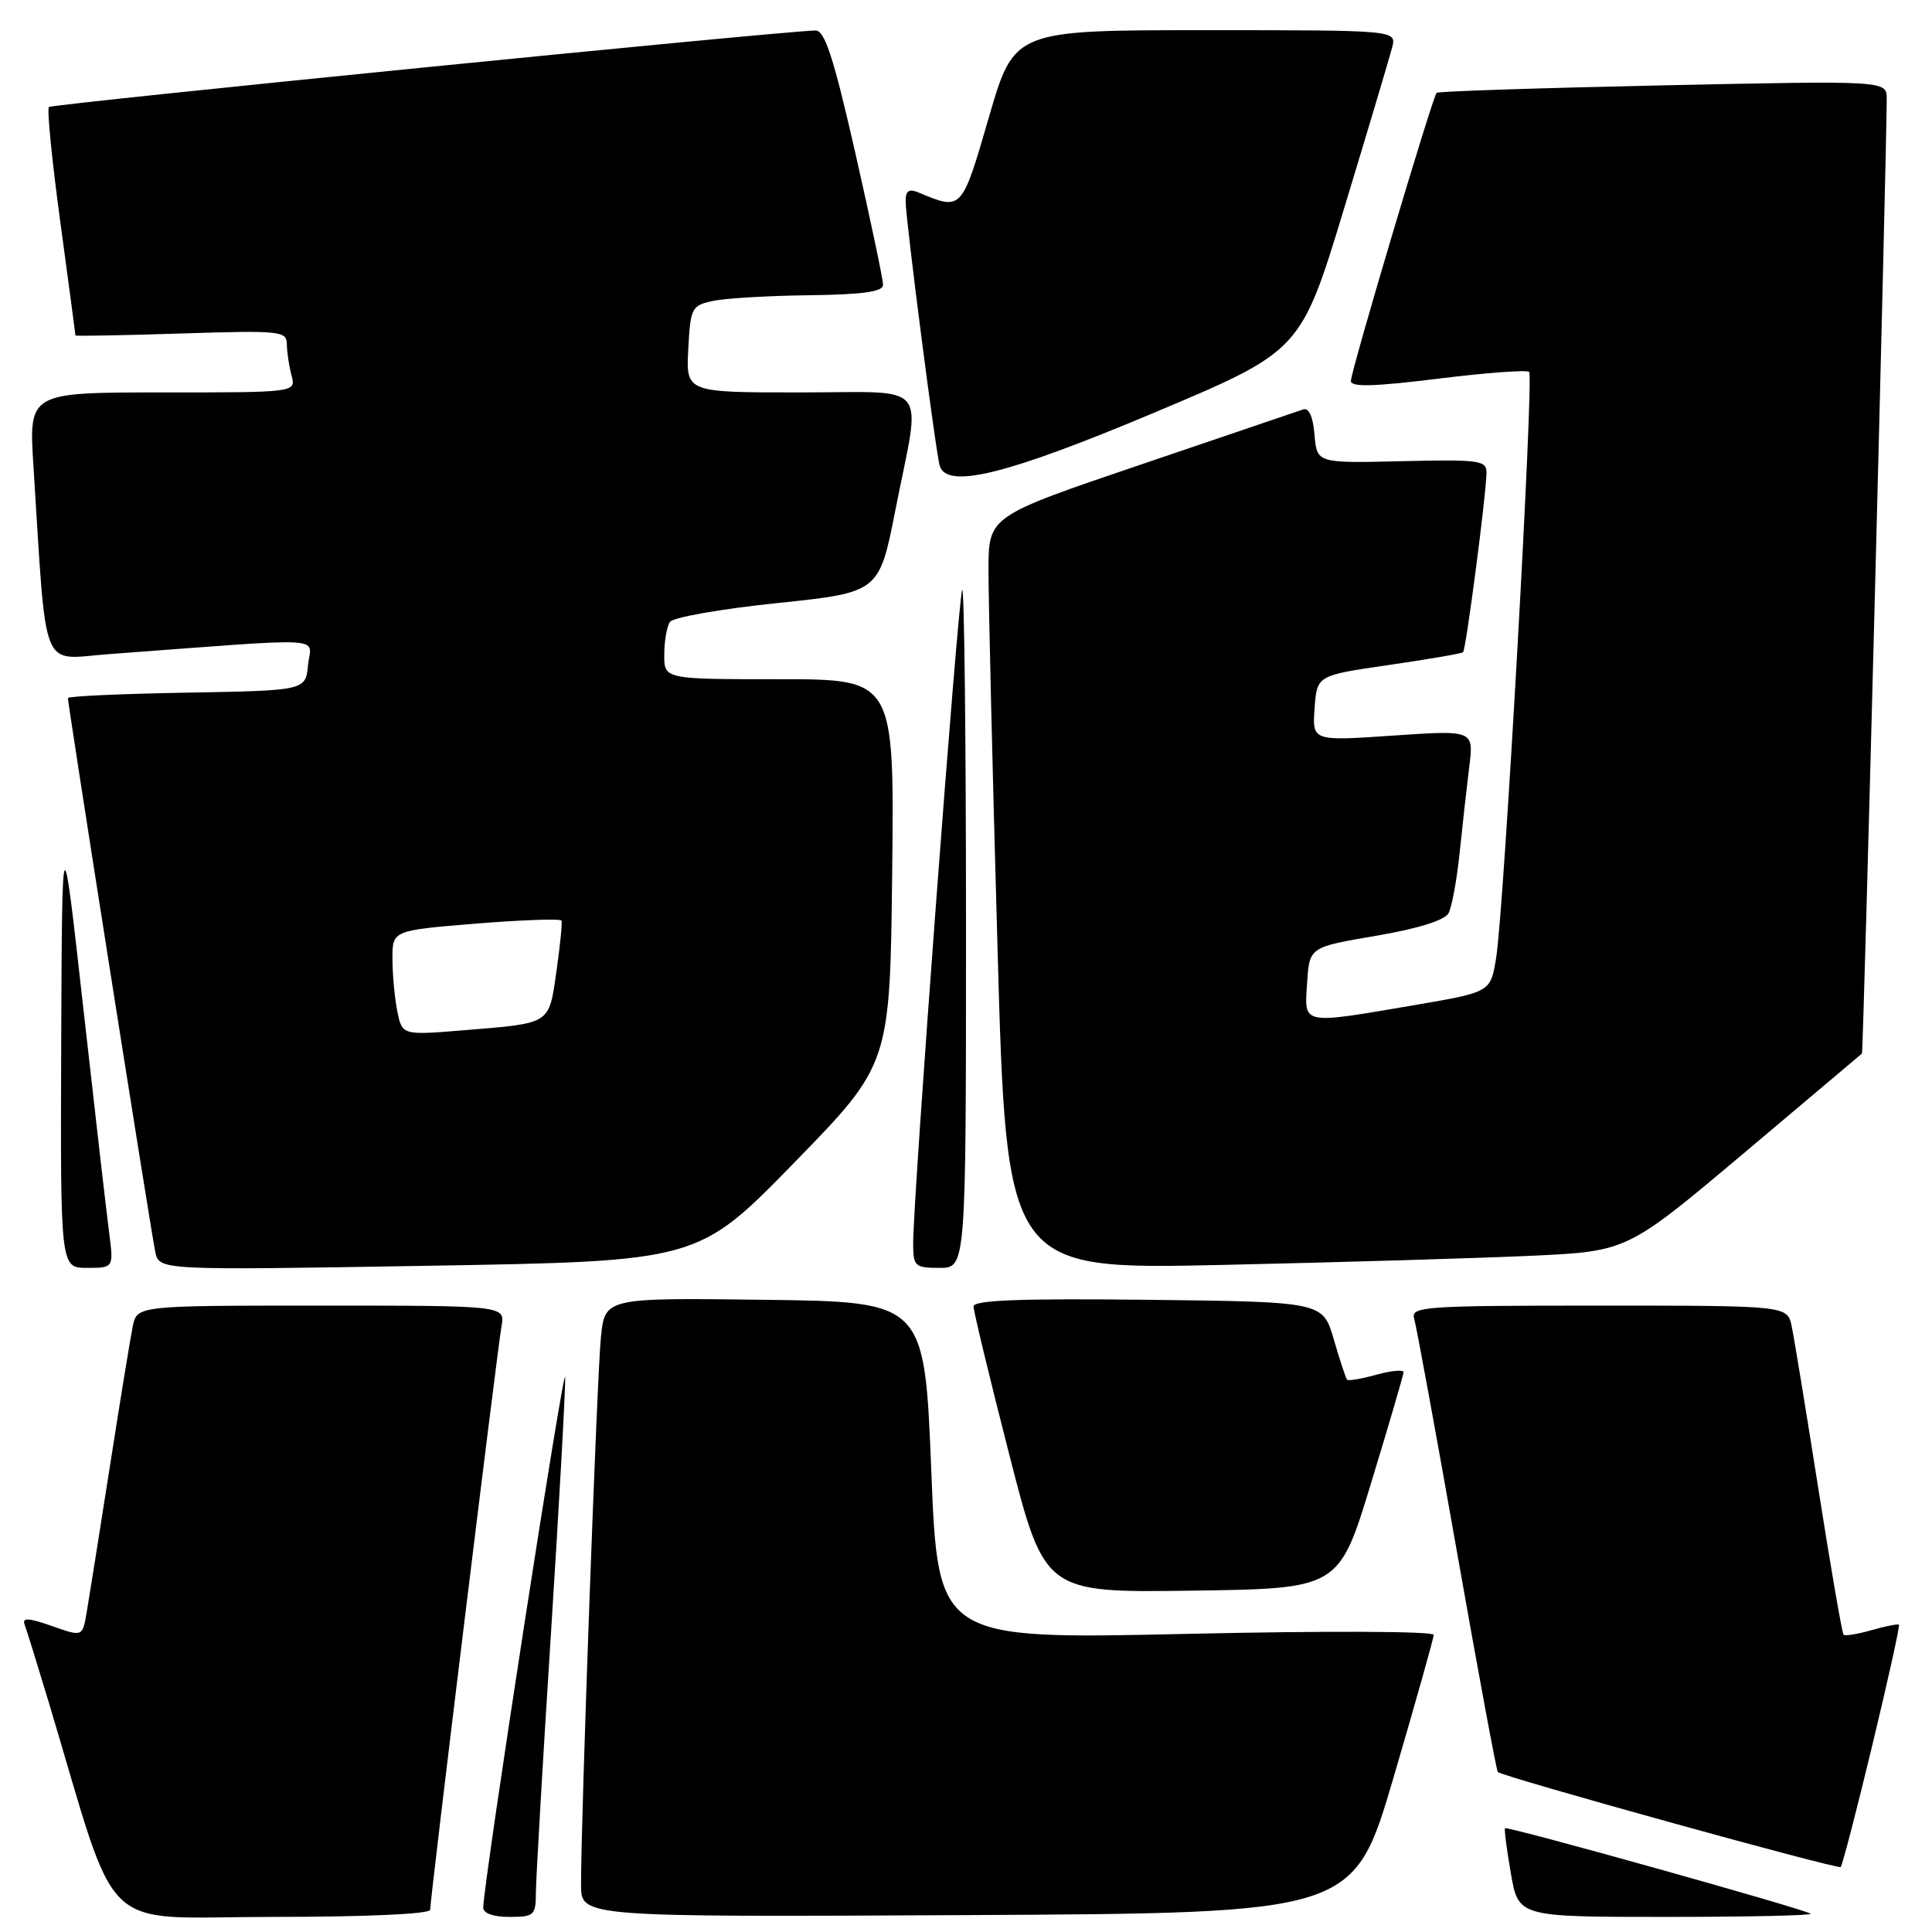 <?xml version="1.0" encoding="UTF-8" standalone="no"?>
<!DOCTYPE svg PUBLIC "-//W3C//DTD SVG 1.1//EN" "http://www.w3.org/Graphics/SVG/1.1/DTD/svg11.dtd" >
<svg xmlns="http://www.w3.org/2000/svg" xmlns:xlink="http://www.w3.org/1999/xlink" version="1.1" viewBox="0 0 256 256">
 <g >
 <path fill="currentColor"
d=" M 57.00 253.05 C 57.00 251.58 65.90 178.84 66.45 175.75 C 66.95 173.00 66.95 173.00 42.55 173.00 C 18.16 173.00 18.16 173.00 17.59 175.75 C 17.28 177.26 15.90 185.70 14.53 194.50 C 13.15 203.30 11.78 211.94 11.48 213.69 C 10.93 216.89 10.93 216.89 6.86 215.45 C 3.78 214.37 2.91 214.32 3.26 215.26 C 3.52 215.94 4.95 220.55 6.44 225.50 C 15.95 257.16 12.67 254.00 36.04 254.00 C 48.56 254.00 57.00 253.62 57.00 253.05 Z  M 71.01 250.75 C 71.02 248.96 71.91 233.55 73.00 216.50 C 74.09 199.45 74.93 184.15 74.89 182.50 C 74.82 179.94 64.10 249.23 64.03 252.75 C 64.01 253.52 65.35 254.00 67.50 254.00 C 70.78 254.00 71.00 253.80 71.01 250.75 Z  M 184.66 235.50 C 187.56 225.60 189.96 217.11 189.97 216.63 C 189.99 216.14 175.66 216.08 157.15 216.50 C 124.29 217.23 124.29 217.23 123.40 194.87 C 122.50 172.50 122.50 172.50 101.32 172.23 C 80.15 171.96 80.15 171.96 79.62 177.23 C 79.10 182.36 76.97 241.24 76.99 249.76 C 77.00 254.02 77.00 254.02 128.18 253.76 C 179.37 253.50 179.37 253.50 184.66 235.50 Z  M 239.91 253.58 C 239.36 253.03 199.73 241.94 199.43 242.25 C 199.30 242.39 199.65 245.09 200.20 248.25 C 201.20 254.00 201.20 254.00 220.77 254.00 C 231.53 254.00 240.14 253.81 239.91 253.58 Z  M 248.08 231.29 C 250.17 222.63 251.76 215.42 251.62 215.29 C 251.48 215.15 249.85 215.47 248.00 216.00 C 246.15 216.53 244.47 216.81 244.28 216.61 C 244.09 216.42 242.59 207.76 240.96 197.38 C 239.32 187.00 237.73 177.26 237.41 175.75 C 236.84 173.00 236.84 173.00 211.85 173.00 C 188.52 173.00 186.90 173.12 187.39 174.75 C 187.68 175.71 190.21 189.54 193.03 205.49 C 195.84 221.43 198.29 234.62 198.47 234.80 C 199.10 235.43 243.50 247.73 243.90 247.39 C 244.11 247.20 246.00 239.95 248.08 231.29 Z  M 181.68 196.50 C 184.03 188.80 185.96 182.20 185.98 181.83 C 185.99 181.46 184.38 181.61 182.41 182.15 C 180.43 182.70 178.67 183.00 178.50 182.82 C 178.33 182.65 177.54 180.25 176.74 177.50 C 175.29 172.50 175.29 172.50 152.15 172.23 C 135.25 172.04 129.00 172.27 129.00 173.11 C 129.00 173.74 131.12 182.53 133.71 192.65 C 138.42 211.04 138.42 211.04 157.92 210.77 C 177.42 210.50 177.42 210.50 181.68 196.50 Z  M 14.45 163.25 C 14.11 160.64 12.57 147.25 11.03 133.50 C 8.23 108.50 8.23 108.50 8.11 138.25 C 8.00 168.00 8.00 168.00 11.53 168.00 C 15.07 168.00 15.07 168.00 14.45 163.25 Z  M 105.22 154.08 C 117.93 141.04 117.93 141.04 118.22 115.52 C 118.50 90.00 118.50 90.00 103.25 90.00 C 88.00 90.00 88.00 90.00 88.02 86.75 C 88.02 84.96 88.36 83.01 88.77 82.41 C 89.17 81.80 95.57 80.68 103.00 79.91 C 116.50 78.50 116.50 78.50 118.66 67.50 C 122.07 50.20 123.54 52.00 105.95 52.00 C 90.90 52.00 90.90 52.00 91.20 46.26 C 91.49 40.77 91.64 40.48 94.50 39.87 C 96.15 39.52 101.89 39.18 107.25 39.12 C 114.31 39.03 117.00 38.66 117.01 37.75 C 117.02 37.06 115.36 29.19 113.33 20.25 C 110.47 7.67 109.28 4.01 108.07 4.04 C 103.30 4.14 6.89 13.77 6.48 14.18 C 6.21 14.45 6.89 21.33 8.00 29.47 C 9.10 37.61 10.00 44.35 10.00 44.45 C 10.00 44.55 16.30 44.44 24.00 44.19 C 37.19 43.77 38.00 43.85 38.01 45.62 C 38.02 46.65 38.30 48.51 38.63 49.75 C 39.23 52.00 39.23 52.00 21.52 52.00 C 3.81 52.00 3.81 52.00 4.43 61.75 C 6.22 89.77 5.26 87.35 14.37 86.68 C 44.23 84.46 41.19 84.30 40.82 88.09 C 40.50 91.50 40.50 91.50 24.75 91.78 C 16.09 91.93 9.00 92.25 9.00 92.50 C 9.00 93.43 20.07 163.62 20.58 165.91 C 21.12 168.32 21.12 168.32 56.81 167.72 C 92.50 167.12 92.50 167.12 105.22 154.08 Z  M 128.00 122.83 C 128.00 97.99 127.77 77.89 127.50 78.17 C 126.99 78.67 121.00 158.52 121.00 164.72 C 121.00 167.80 121.21 168.00 124.50 168.00 C 128.00 168.00 128.00 168.00 128.00 122.83 Z  M 203.07 166.39 C 215.63 165.80 215.63 165.80 231.07 152.80 C 239.55 145.65 246.60 139.71 246.72 139.60 C 246.91 139.43 249.99 20.38 250.00 13.09 C 250.00 10.68 250.00 10.68 220.36 11.31 C 204.06 11.66 190.56 12.10 190.36 12.30 C 189.81 12.86 179.00 49.17 179.00 50.48 C 179.00 51.31 182.07 51.23 190.54 50.18 C 196.89 49.39 202.32 48.99 202.62 49.28 C 203.26 49.93 199.28 120.69 198.24 126.98 C 197.50 131.46 197.50 131.46 187.50 133.17 C 172.30 135.76 172.83 135.87 173.20 130.25 C 173.50 125.50 173.50 125.50 182.32 124.00 C 187.90 123.05 191.44 121.94 191.94 121.00 C 192.38 120.17 193.04 116.58 193.41 113.00 C 193.78 109.42 194.35 104.30 194.68 101.62 C 195.29 96.74 195.29 96.74 184.58 97.47 C 173.88 98.20 173.88 98.20 174.19 93.85 C 174.50 89.50 174.50 89.50 184.00 88.12 C 189.22 87.36 193.66 86.60 193.86 86.43 C 194.25 86.09 196.91 65.72 196.97 62.67 C 197.00 61.00 196.08 60.87 185.75 61.11 C 174.50 61.38 174.50 61.38 174.18 57.61 C 173.99 55.24 173.43 53.99 172.68 54.25 C 172.03 54.48 162.39 57.75 151.25 61.53 C 131.00 68.40 131.00 68.40 130.98 75.45 C 130.97 79.33 131.50 101.79 132.17 125.37 C 133.37 168.24 133.37 168.24 161.94 167.61 C 177.65 167.26 196.15 166.71 203.07 166.39 Z  M 152.94 54.68 C 172.37 46.50 172.37 46.50 178.13 27.52 C 181.30 17.09 184.15 7.52 184.47 6.27 C 185.04 4.00 185.04 4.00 159.71 4.00 C 134.38 4.00 134.38 4.00 131.02 15.58 C 127.43 27.94 127.46 27.92 121.75 25.52 C 120.45 24.97 120.00 25.26 120.00 26.64 C 120.00 29.07 124.01 60.13 124.53 61.75 C 125.53 64.84 133.53 62.85 152.94 54.68 Z  M 52.64 133.97 C 52.29 132.20 52.00 129.07 52.00 127.02 C 52.00 123.29 52.00 123.29 63.09 122.38 C 69.19 121.89 74.28 121.71 74.40 121.99 C 74.52 122.27 74.22 125.29 73.73 128.71 C 72.71 135.81 73.10 135.56 61.39 136.52 C 53.29 137.18 53.29 137.18 52.64 133.97 Z "/>
</g>
</svg>
